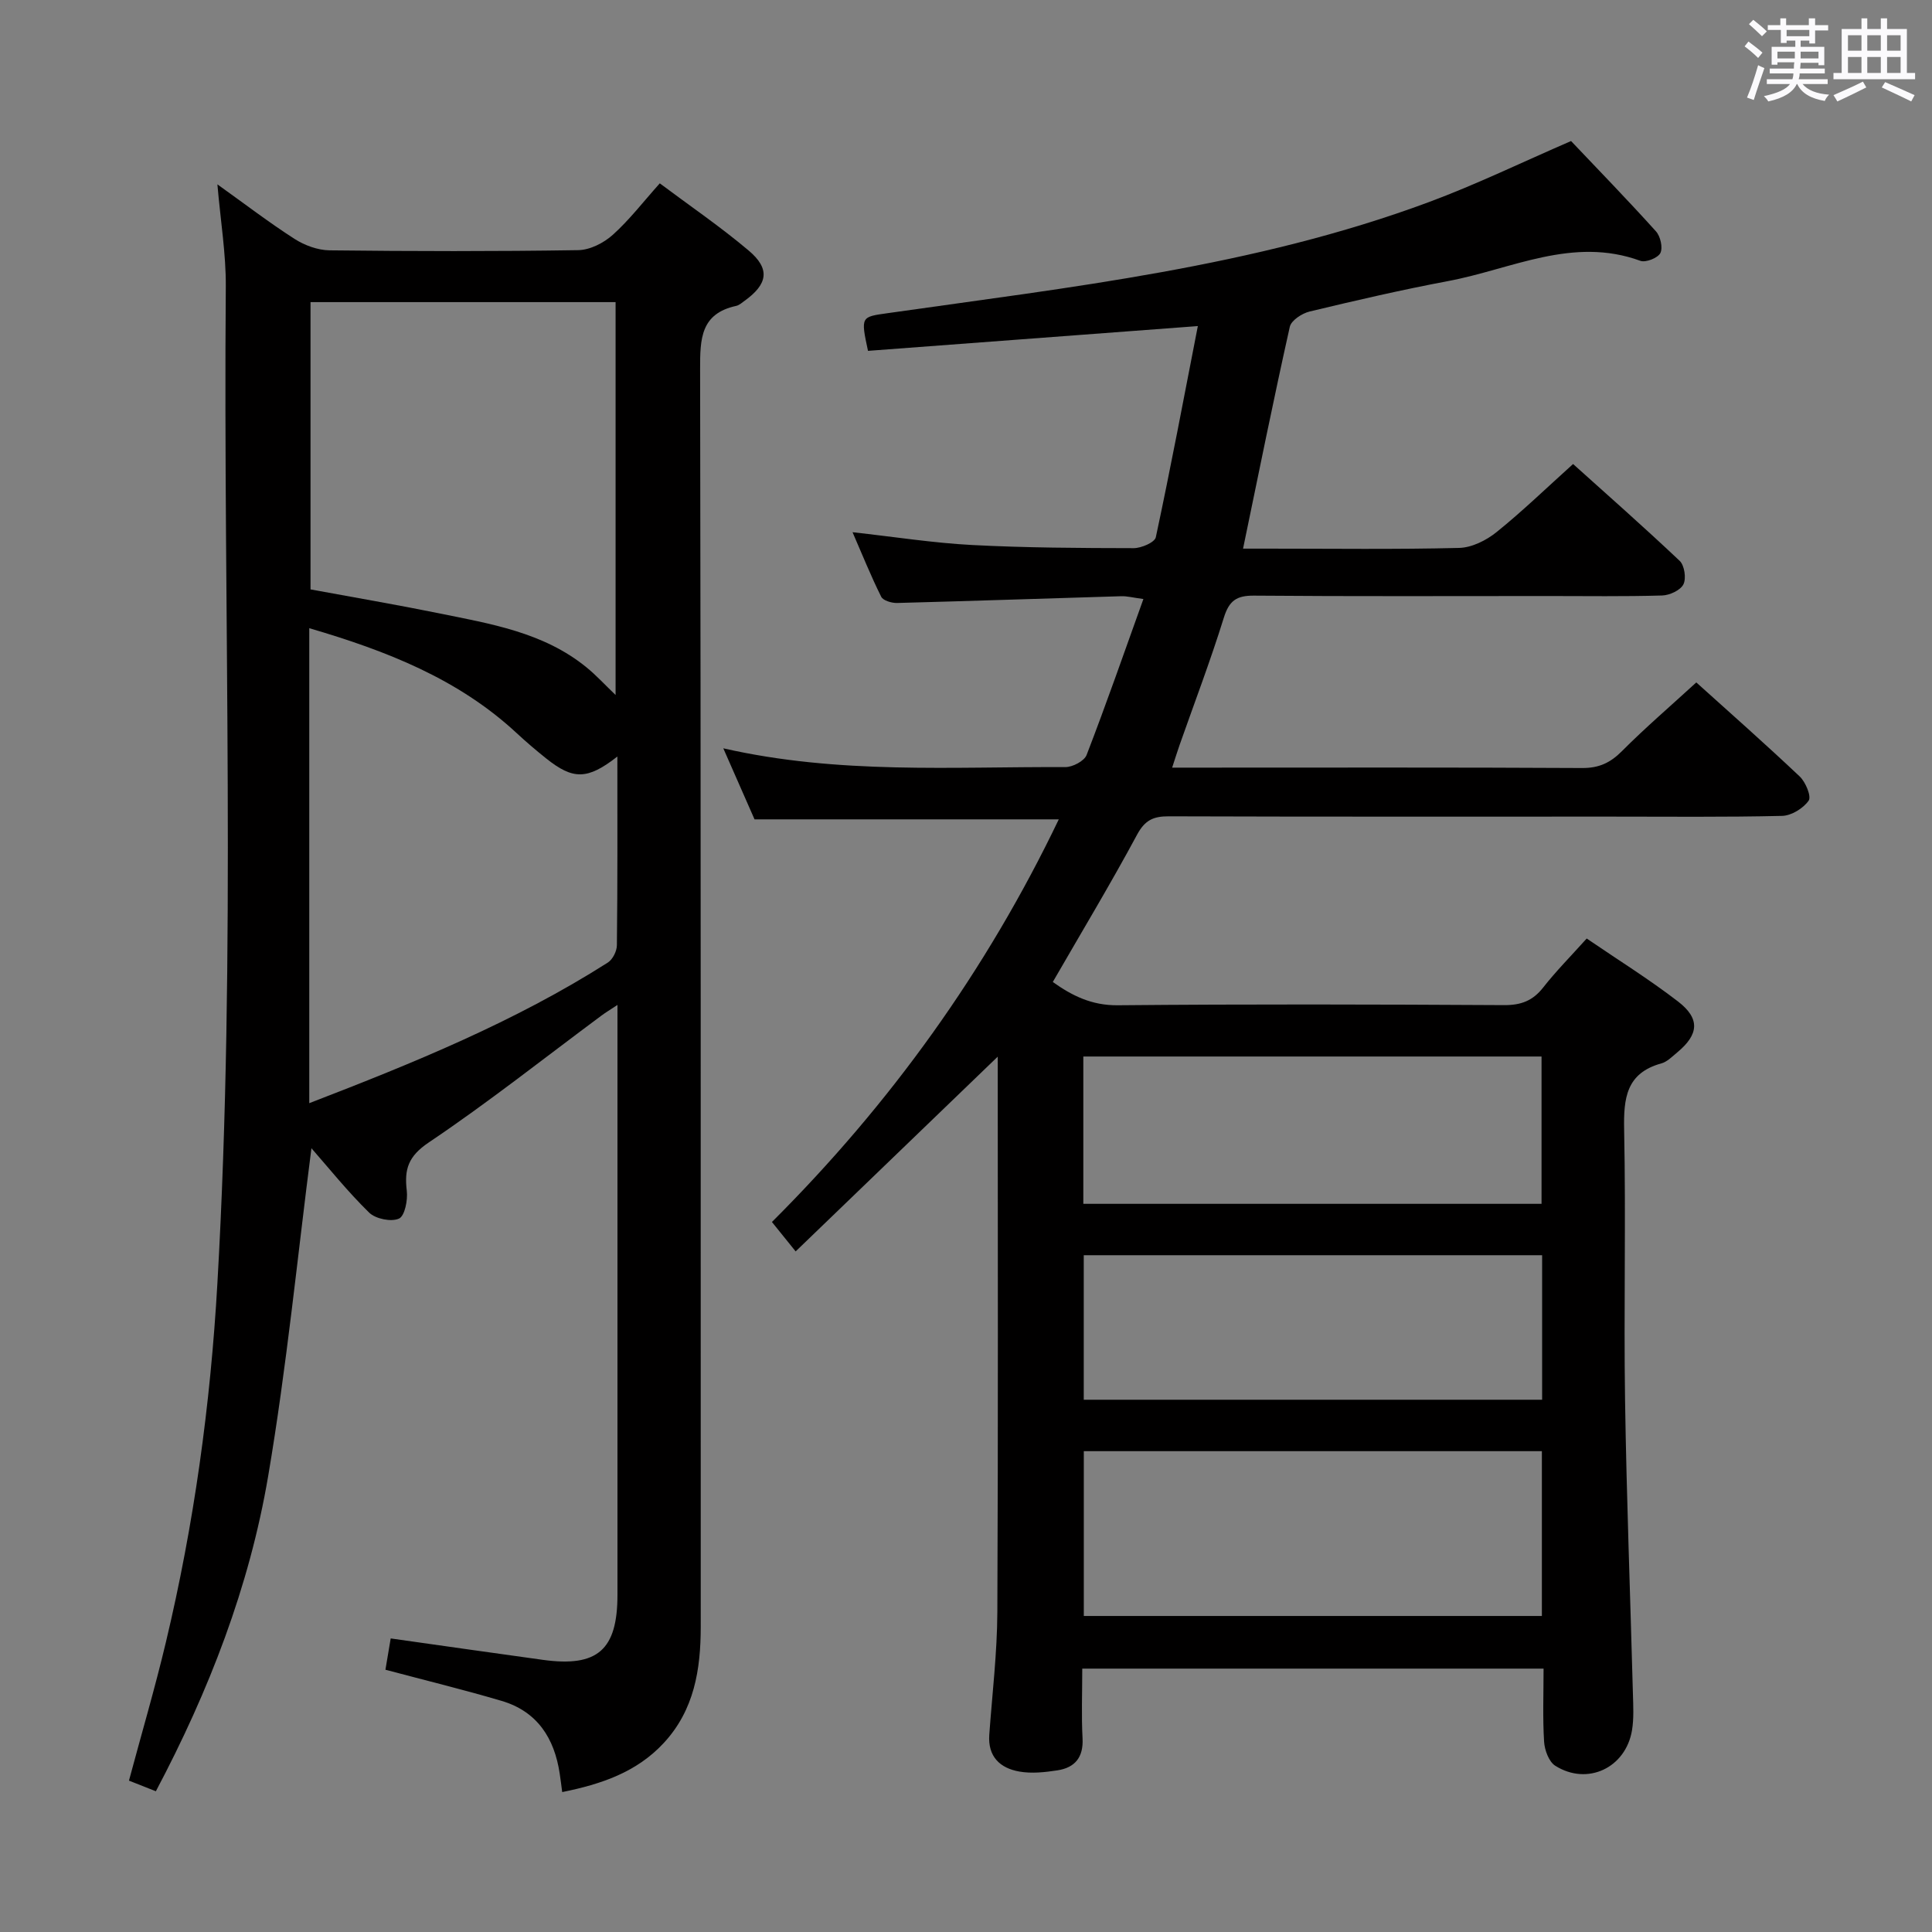 <svg enable-background="new 0 0 400 400" viewBox="0 0 400 400" xmlns="http://www.w3.org/2000/svg"><rect x="0" y="0" width="400" height="400" fill="#808080" stroke="none"/><path d="m361.2 9.6.8-1c.9.7 1.9 1.4 2.9 2.3l-.9 1.1c-1-1-2-1.8-2.8-2.4zm.5 10.6c.9-2.1 1.6-4.3 2.3-6.7.4.2.8.4 1.3.6-.7 2.1-1.5 4.3-2.2 6.6zm.4-15.2.9-.9c1 .8 2 1.6 2.8 2.4l-1 1c-.9-.9-1.8-1.7-2.7-2.5zm12.5-1.2h1.2v1.4h2.7v1.1h-2.7v2.7h-1.2v-.6h-1.8v1.3h4.9v3.8h-1.2v-.5h-3.7c0 .4-.1.9-.1 1.2h5.1v1h-5.2c0 .5-.1.9-.2 1.2h6v1h-5.2c1.1 1.3 2.9 2 5.5 2.2-.4.4-.7.8-.9 1.3-2.9-.5-4.8-1.6-5.7-3.5h-.1c-.8 1.7-2.7 2.9-5.9 3.6-.2-.4-.6-.8-.9-1.1 2.8-.6 4.6-1.4 5.4-2.5h-4.8v-1h5.3c.1-.3.2-.7.2-1.2h-4.9v-1h5c0-.4 0-.8.1-1.3h-3.5v.5h-1.2v-3.7h4.9v-1.3h-1.8v.5h-1.2v-2.7h-2.7v-1h2.6v-1.4h1.2v1.4h4.7v-1.4zm-6.6 8.3h3.6c0-.4 0-.9 0-1.4h-3.6zm1.9-4.6h4.7v-1.3h-4.7zm6.6 3.2h-3.7v1.4h3.7z" fill="#fbfafc"/><path d="m385.3 3.8h1.3v2.2h2.8v-2.2h1.3v2.2h4.1v9.1h1.7v1.3h-16.9v-1.3h1.7v-9.1h4.1v-2.2zm.4 13.1.7 1.2c-1.8.9-3.8 1.9-6 2.9-.2-.4-.5-.8-.8-1.3 2.3-1 4.3-1.9 6.1-2.8zm-3.1-6.4h2.8v-3.2h-2.8zm0 4.6h2.8v-3.3h-2.8zm4-4.6h2.8v-3.2h-2.8zm0 4.6h2.8v-3.3h-2.8zm3.7 1.9c2.1.9 4.1 1.8 6.1 2.7l-.7 1.3c-2.2-1.1-4.2-2-6.1-2.9zm3.2-9.7h-2.8v3.2h2.8v-3.1zm-2.8 7.8h2.8v-3.3h-2.8z" fill="#fbfafc"/><g fill="#010000"><path d="m224.07 345.47c0 5.14-.19 9.8.06 14.43.21 3.93-1.57 6.07-5.19 6.63-2.6.4-5.36.7-7.9.25-3.99-.7-6.55-3.09-6.22-7.63.61-8.45 1.63-16.91 1.67-25.37.18-38.49.08-76.97.08-115.01-13.55 13.06-27.45 26.46-41.84 40.32-1.98-2.45-3.28-4.07-4.91-6.09 24.52-24.45 44.38-52.05 59.39-83.36-21.15 0-41.72 0-62.99 0-1.87-4.26-4.03-9.15-6.47-14.71 23.88 5.44 47.39 3.78 70.8 3.89 1.52.01 3.93-1.25 4.42-2.51 4.05-10.49 7.75-21.12 11.76-32.29-2.15-.28-3.38-.62-4.6-.58-15.46.46-30.92.99-46.39 1.4-1.12.03-2.89-.49-3.29-1.28-2.12-4.24-3.89-8.66-5.94-13.37 8.71.96 16.72 2.23 24.78 2.65 11.13.58 22.29.63 33.43.65 1.58 0 4.35-1.19 4.58-2.26 3.08-14.38 5.8-28.84 8.7-43.72-23.56 1.77-45.99 3.46-68.29 5.13-1.54-7.16-1.45-7.02 4.13-7.81 37.79-5.39 75.85-9.56 111.97-22.98 9.78-3.63 19.21-8.21 29.46-12.65 5.56 5.86 11.69 12.17 17.58 18.7.93 1.03 1.46 3.38.91 4.49-.51 1.02-3.03 2.02-4.14 1.61-13.99-5.12-26.67 1.73-39.79 4.19-9.62 1.81-19.17 4.02-28.7 6.31-1.57.38-3.8 1.84-4.09 3.16-3.36 15.01-6.4 30.09-9.68 45.93h5.27c13.17 0 26.34.18 39.49-.15 2.62-.07 5.6-1.56 7.72-3.27 5.32-4.28 10.24-9.05 15.85-14.1 6.71 6.04 14.52 12.91 22.07 20.05 1 .95 1.39 3.65.77 4.87-.63 1.23-2.86 2.26-4.42 2.3-7.83.23-15.66.11-23.5.11-20.33 0-40.67.09-61-.08-3.61-.03-5.14 1.06-6.23 4.57-2.75 8.86-6.06 17.54-9.14 26.3-.48 1.37-.91 2.75-1.56 4.74h5.4c26.5 0 53-.07 79.5.08 3.48.02 5.84-1.09 8.24-3.51 4.8-4.82 9.98-9.26 15.38-14.21 6.73 6.07 14.2 12.65 21.42 19.48 1.22 1.16 2.45 4.14 1.84 5-1.12 1.59-3.56 3.1-5.49 3.15-11.83.28-23.66.15-35.5.15-30.5 0-61 .04-91.5-.06-3.18-.01-4.92.78-6.55 3.8-5.5 10.22-11.49 20.17-17.45 30.5 3.95 2.81 8.02 4.87 13.44 4.82 26.66-.25 53.33-.18 80-.03 3.5.02 5.94-.9 8.09-3.65 2.66-3.39 5.71-6.47 9.01-10.14 6.44 4.4 12.91 8.42 18.91 13.04 4.62 3.56 4.31 6.83-.18 10.55-1.02.84-2.05 1.92-3.26 2.26-7.29 2.01-7.85 7.2-7.72 13.72.38 18.66-.09 37.33.19 55.99.31 20.3 1.09 40.59 1.63 60.88.07 2.49.21 5.04-.19 7.48-1.3 7.8-9.24 11.54-15.89 7.35-1.32-.83-2.2-3.23-2.31-4.96-.31-4.94-.11-9.91-.11-15.15-32.01 0-63.42 0-95.51 0zm95.16-45.02c-31.77 0-63.18 0-94.84 0v34.12h94.84c0-11.5 0-22.72 0-34.12zm-94.94-81.71v30.5h94.87c0-10.37 0-20.4 0-30.5-31.83 0-63.24 0-94.87 0zm94.99 41.14c-31.94 0-63.45 0-94.9 0v29.92h94.9c0-9.97 0-19.74 0-29.92z"/><path d="m45.01 38.17c5.71 4.08 10.7 7.91 15.97 11.29 2.09 1.34 4.81 2.34 7.26 2.37 17.16.2 34.33.23 51.49-.04 2.43-.04 5.27-1.49 7.14-3.17 3.44-3.09 6.3-6.83 9.73-10.66 6.28 4.7 12.6 9.01 18.41 13.92 4.5 3.8 3.97 6.94-.89 10.43-.54.39-1.09.89-1.7 1.02-7.34 1.6-7.48 6.78-7.47 13.01.17 86.82.11 173.64.13 260.46 0 8.86-1.34 17.25-7.66 24.07-5.59 6.03-12.89 8.52-21.02 10.16-.18-1.35-.33-2.59-.52-3.83-1.1-7.34-4.65-12.87-12.03-15.05-7.78-2.3-15.67-4.22-24.05-6.45.35-2.07.71-4.24 1.09-6.48 10.87 1.53 21.2 3.02 31.54 4.44 11.29 1.55 15.41-2.06 15.41-13.47 0-38.83 0-77.65 0-116.48 0-1.62 0-3.23 0-5.65-1.55 1.03-2.47 1.57-3.32 2.21-11.87 8.81-23.47 18.01-35.73 26.25-4.27 2.87-5.11 5.54-4.57 10.01.23 1.93-.41 5.23-1.62 5.77-1.6.72-4.83.06-6.16-1.23-4.47-4.37-8.4-9.28-11.96-13.34-2.89 22.37-5.12 45.26-8.96 67.89-3.88 22.85-12.22 44.4-23.25 65.24-1.82-.72-3.6-1.42-5.57-2.2 2.61-9.73 5.37-19.1 7.63-28.59 5.84-24.46 9.25-49.28 10.68-74.39 3.94-68.75 1.18-137.56 1.74-206.34.05-6.75-1.08-13.51-1.74-21.17zm82.81 118.46c-6.21 4.86-9.18 4.84-14.75.39-2.08-1.66-4.11-3.39-6.06-5.2-12.12-11.27-26.98-17.07-42.98-21.76v98.34c21.54-8.3 42.55-16.85 61.81-29.11 1.01-.64 1.87-2.36 1.88-3.58.15-12.78.1-25.58.1-39.08zm-63.53-34.6c8.94 1.65 17.75 3.15 26.51 4.93 10.74 2.19 21.69 3.94 30.58 11.17 2.06 1.67 3.87 3.66 6.07 5.76 0-27.56 0-54.44 0-81.34-21.27 0-42.16 0-63.16 0z"/></g></svg>
